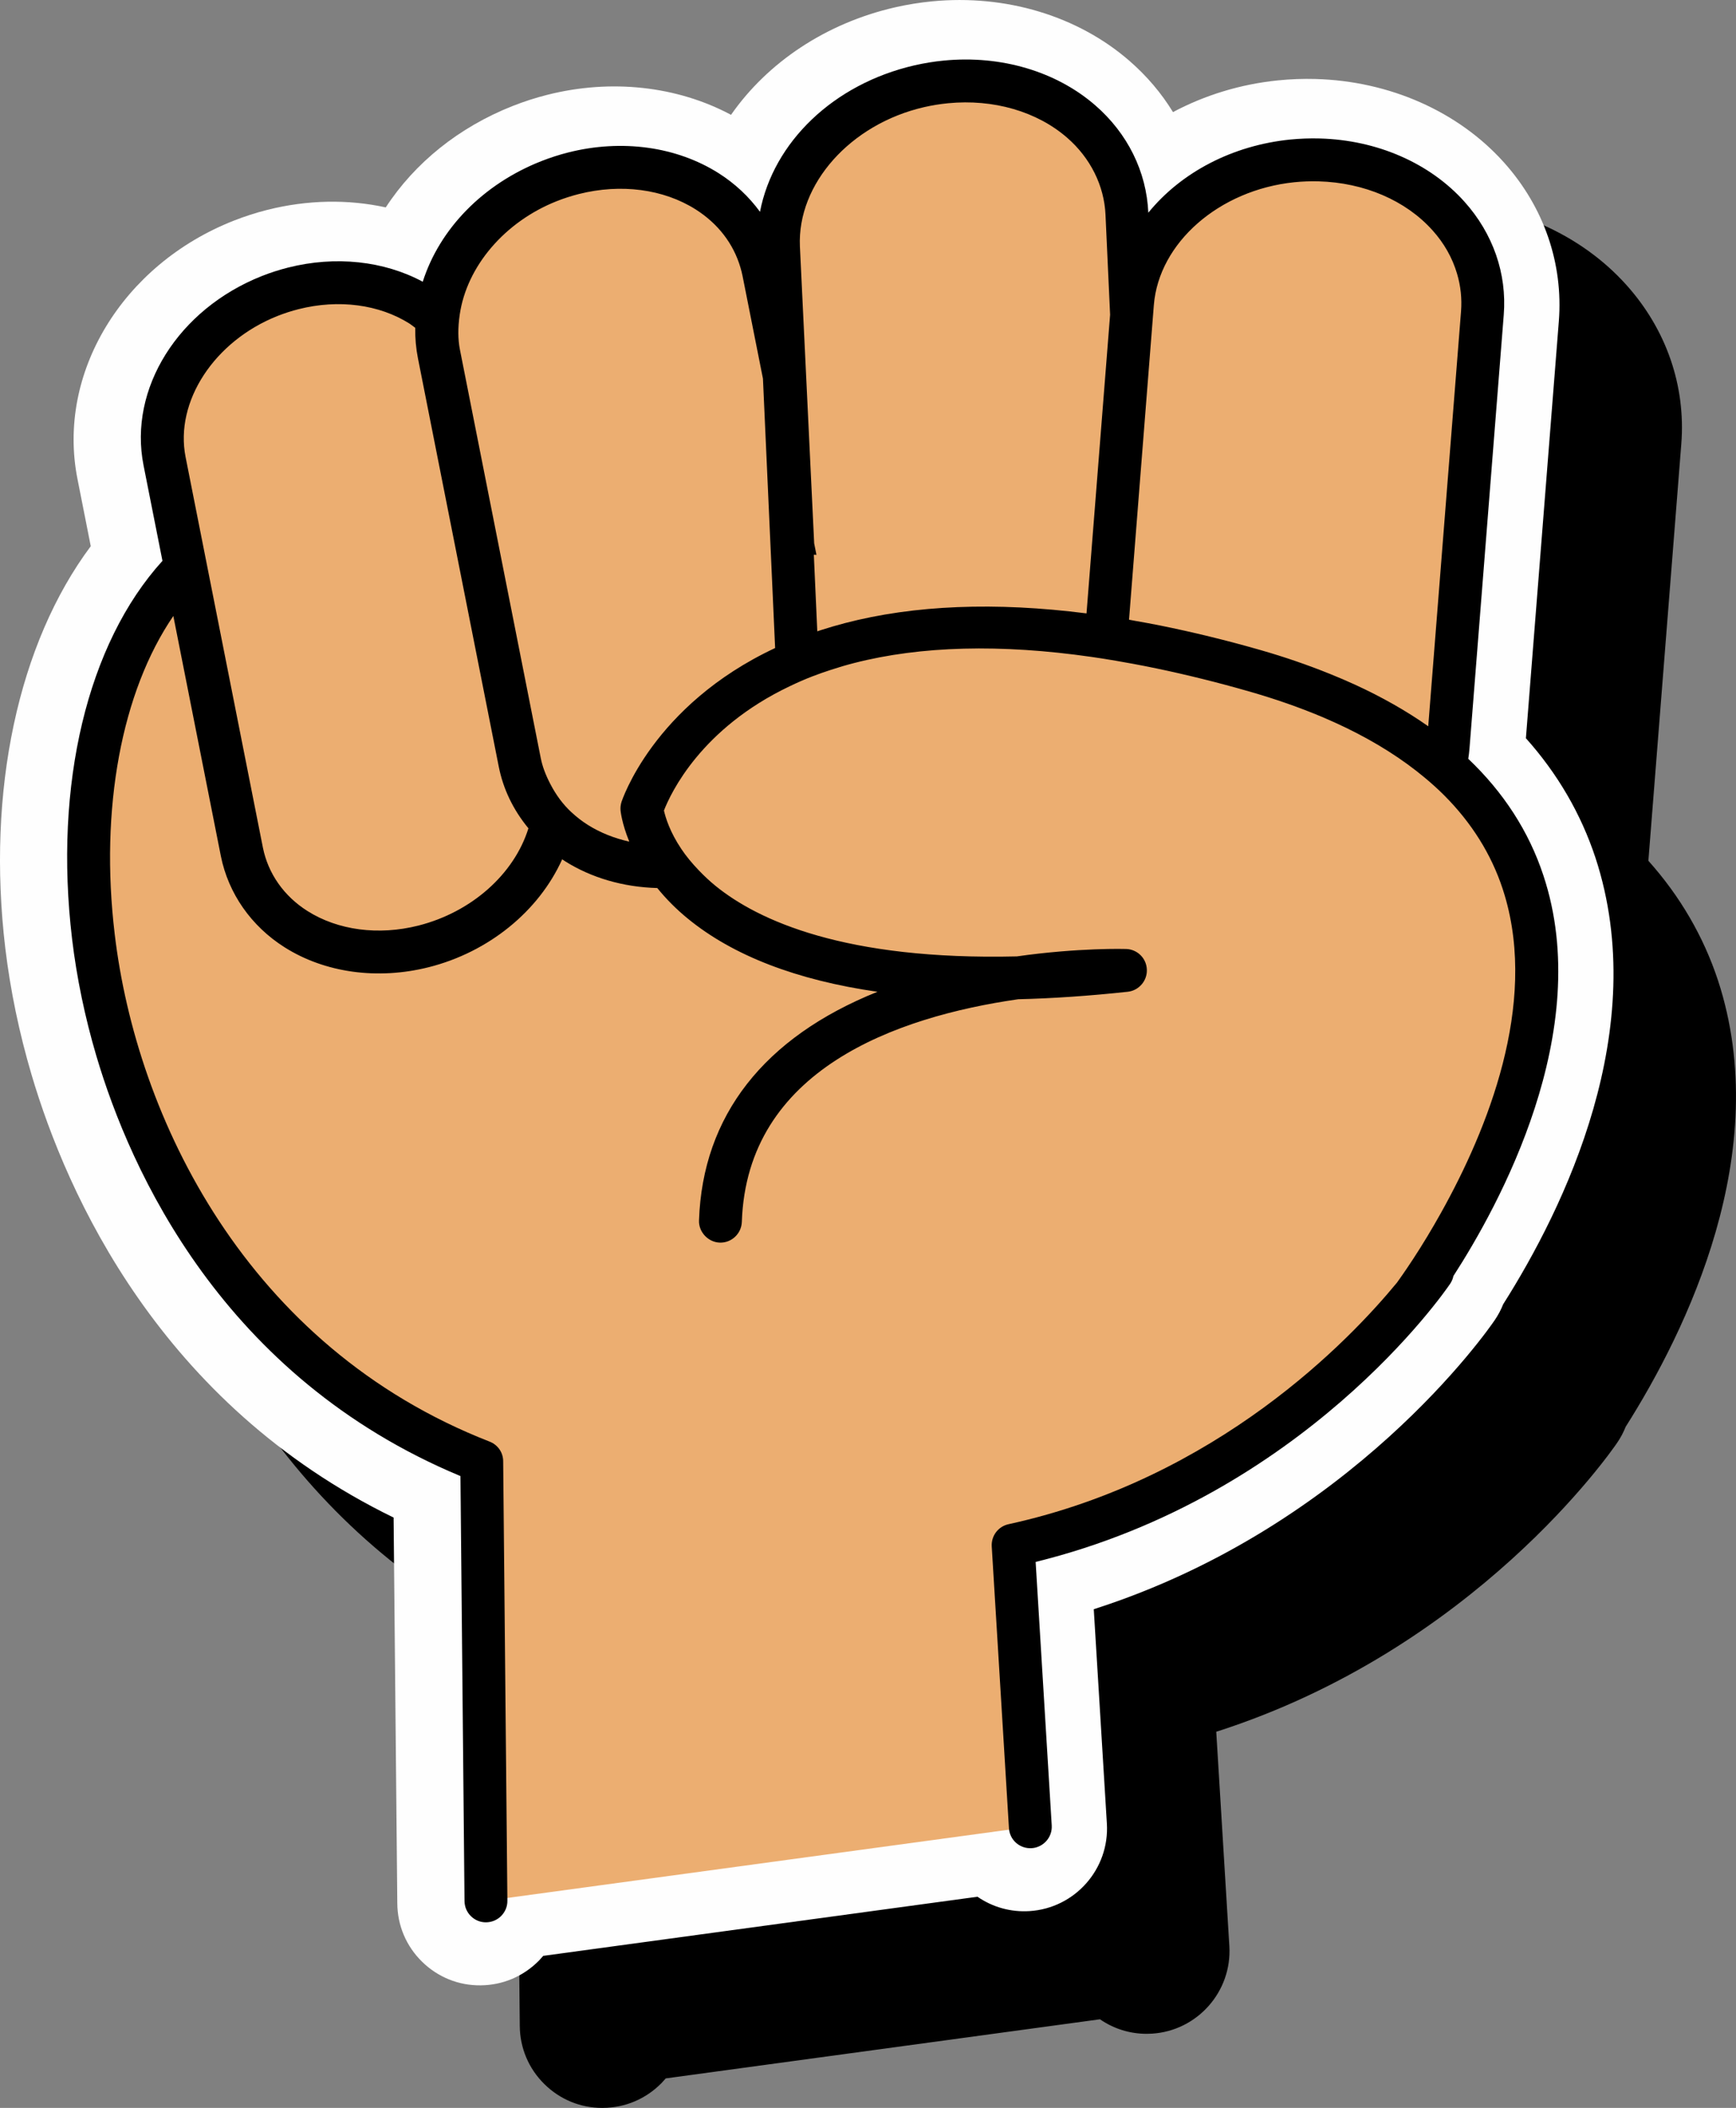<?xml version="1.0" encoding="UTF-8" standalone="no"?><!-- Generator: Gravit.io --><svg xmlns="http://www.w3.org/2000/svg" xmlns:xlink="http://www.w3.org/1999/xlink" style="isolation:isolate" viewBox="211.43 245.146 70.869 86.003" width="70.869pt" height="86.003pt"><rect x="211.43" y="245.146" width="70.869" height="86.003" fill="#808080" stroke="none"/><g><path d=" M 236.011 331.149 C 235.128 331.149 234.29 330.805 233.655 330.179 C 233.013 329.549 232.654 328.703 232.649 327.798 L 232.498 312.064 C 222.954 307.414 219.156 298.851 217.722 294.008 C 217.215 292.296 216.853 290.555 216.646 288.831 C 215.879 282.401 217.178 276.39 220.135 272.431 L 219.593 269.69 C 218.738 265.38 221.418 260.947 225.966 259.152 C 226.415 258.976 226.877 258.826 227.342 258.709 C 228.23 258.486 229.124 258.375 230.003 258.375 C 230.743 258.375 231.472 258.453 232.178 258.608 C 233.364 256.79 235.163 255.337 237.36 254.47 C 237.824 254.286 238.301 254.133 238.78 254.013 C 239.686 253.784 240.603 253.672 241.506 253.672 C 243.197 253.672 244.84 254.066 246.273 254.831 C 247.762 252.697 250.135 251.097 252.962 250.447 C 253.467 250.332 253.975 250.25 254.478 250.201 C 254.855 250.164 255.231 250.146 255.604 250.146 C 258.208 250.146 260.686 251.023 262.533 252.625 C 263.246 253.244 263.845 253.95 264.315 254.72 C 265.613 254.028 267.07 253.581 268.595 253.426 C 268.999 253.385 269.404 253.364 269.804 253.364 C 269.914 253.364 270.023 253.366 270.133 253.369 C 273.151 253.451 275.956 254.691 277.824 256.772 C 279.456 258.589 280.253 260.894 280.066 263.26 L 278.722 280.266 C 280.017 281.713 280.97 283.351 281.564 285.146 C 283.853 292.131 280.283 299.434 277.794 303.36 C 277.704 303.588 277.588 303.806 277.448 304.01 C 277.205 304.367 271.637 312.423 261.081 315.802 L 261.616 324.547 C 261.728 326.399 260.312 328.002 258.459 328.119 C 258.386 328.124 258.312 328.126 258.24 328.126 C 257.554 328.126 256.895 327.92 256.334 327.533 L 238.607 329.945 L 238.439 330.132 C 237.801 330.781 236.957 331.14 236.055 331.148 C 236.04 331.149 236.025 331.149 236.011 331.149 Z " fill="rgb(0,0,0)"/><path d=" M 256.616 319.547 L 256.081 310.802 C 266.637 307.423 272.205 299.367 272.448 299.01 C 272.588 298.806 272.704 298.588 272.794 298.36 C 275.283 294.434 278.854 287.131 276.563 280.146 C 275.97 278.351 275.017 276.713 273.722 275.266 L 275.066 258.26 C 275.253 255.894 274.456 253.589 272.824 251.771 C 270.956 249.691 268.151 248.451 265.133 248.369 C 264.626 248.355 264.11 248.374 263.595 248.426 C 262.07 248.581 260.613 249.029 259.315 249.72 C 258.845 248.95 258.246 248.244 257.533 247.625 C 255.421 245.793 252.485 244.91 249.478 245.201 C 248.975 245.25 248.467 245.332 247.961 245.447 C 245.135 246.097 242.762 247.697 241.273 249.831 C 239.075 248.657 236.382 248.357 233.78 249.013 C 233.301 249.133 232.824 249.287 232.36 249.47 C 230.163 250.337 228.364 251.79 227.178 253.608 C 225.631 253.269 223.977 253.298 222.342 253.709 C 221.877 253.826 221.415 253.976 220.966 254.152 C 216.418 255.947 213.738 260.38 214.593 264.69 L 215.135 267.431 C 212.178 271.39 210.879 277.401 211.646 283.831 C 211.853 285.555 212.215 287.296 212.722 289.008 C 214.156 293.851 217.954 302.414 227.498 307.063 L 227.649 322.798 C 227.654 323.703 228.013 324.549 228.655 325.179 C 229.3 325.815 230.156 326.16 231.055 326.148 C 231.957 326.14 232.801 325.781 233.439 325.132 L 233.607 324.945 L 251.334 322.533 C 251.954 322.961 252.695 323.168 253.459 323.119 C 255.313 323.002 256.729 321.399 256.616 319.547 Z " fill="rgb(254,254,254)"/><path d=" M 252.789 308.188 C 261.594 306.265 267.125 300.476 269.089 298.09 L 269.092 298.091 L 269.123 298.049 C 269.633 297.427 269.905 297.034 269.905 297.034 C 269.905 297.034 269.912 296.985 269.922 296.893 C 272.201 293.4 277.907 283.03 270.412 276.429 C 270.475 276.164 270.525 275.896 270.548 275.62 L 271.946 257.922 C 272.211 254.577 269.228 251.778 265.283 251.67 C 264.91 251.66 264.542 251.674 264.182 251.711 C 260.722 252.063 257.9 254.501 257.662 257.529 L 257.622 258.03 L 257.435 253.867 C 257.283 250.516 253.977 248.107 250.049 248.487 C 249.677 248.523 249.314 248.583 248.961 248.665 C 245.572 249.442 243.073 252.21 243.211 255.245 L 243.449 260.517 L 242.603 256.243 C 241.979 253.096 238.507 251.291 234.847 252.214 C 234.5 252.301 234.166 252.409 233.843 252.537 C 231.281 253.548 229.498 255.763 229.279 258.112 C 227.853 256.862 225.671 256.34 223.409 256.91 C 223.078 256.993 222.758 257.098 222.449 257.22 C 219.488 258.388 217.607 261.235 218.147 263.963 L 219.009 268.313 C 211.579 275.771 214.083 298.145 231.097 304.777 L 231.268 322.701 L 253.491 319.678 L 252.789 308.188 Z " fill="rgb(236,174,113)"/><path d=" M 258.533 257.599 C 258.734 255.052 261.201 252.895 264.271 252.581 C 264.6 252.548 264.933 252.536 265.259 252.545 C 267.119 252.596 268.813 253.322 269.907 254.54 C 270.382 255.067 270.72 255.664 270.911 256.312 C 271.061 256.814 271.115 257.333 271.074 257.853 L 269.735 274.778 C 268.849 274.155 267.844 273.584 266.736 273.076 L 266.735 273.076 C 266.412 272.928 266.077 272.784 265.733 272.646 C 264.818 272.276 263.86 271.947 262.885 271.668 C 261.511 271.274 260.131 270.937 258.783 270.665 C 258.438 270.596 258.102 270.535 257.766 270.476 L 257.52 270.43 L 258.533 257.599 Z  M 228.381 258.52 C 228.375 258.945 228.412 259.359 228.49 259.754 L 231.789 276.415 C 231.969 277.327 232.37 278.174 233.002 278.941 C 232.419 280.814 230.679 282.36 228.511 282.91 C 226.879 283.321 225.227 283.104 223.979 282.314 C 223.02 281.707 222.377 280.789 222.163 279.732 L 219.006 263.793 C 218.559 261.532 220.176 259.057 222.771 258.033 C 223.045 257.925 223.33 257.833 223.622 257.759 C 225.255 257.348 226.908 257.564 228.156 258.354 L 228.381 258.52 Z  M 241.655 256.053 C 241.69 256.171 241.721 256.29 241.745 256.413 L 242.576 260.594 L 243.073 271.586 C 238.071 273.927 236.811 277.837 236.798 277.877 C 236.765 277.987 236.753 278.101 236.763 278.211 C 236.763 278.217 236.808 278.724 237.119 279.484 C 236.497 279.346 235.919 279.113 235.421 278.798 C 235.189 278.652 234.97 278.482 234.75 278.278 C 234.417 277.97 234.13 277.585 233.897 277.135 C 233.694 276.744 233.571 276.407 233.505 276.075 L 230.206 259.414 C 230.123 258.993 230.119 258.528 230.196 257.993 C 230.48 256.012 232.038 254.19 234.164 253.351 C 234.457 253.235 234.758 253.139 235.061 253.062 C 236.777 252.63 238.515 252.858 239.829 253.69 C 240.736 254.265 241.368 255.082 241.655 256.053 Z  M 255.785 270.173 C 252.066 269.699 248.752 269.832 245.927 270.568 C 245.586 270.658 245.257 270.753 244.942 270.855 L 244.794 270.904 L 244.653 267.779 L 244.76 267.784 L 244.667 267.314 L 244.085 255.205 C 243.969 252.652 246.149 250.207 249.156 249.517 C 249.48 249.443 249.809 249.39 250.134 249.358 C 251.985 249.179 253.757 249.691 254.993 250.764 C 255.942 251.588 256.507 252.72 256.56 253.906 L 256.748 257.987 L 255.785 270.173 Z  M 217.29 264.133 L 218.062 268.029 C 214.997 271.404 213.62 277.152 214.373 283.461 C 214.563 285.045 214.896 286.647 215.363 288.226 C 216.75 292.908 220.521 301.328 230.227 305.37 L 230.393 322.709 C 230.395 322.944 230.488 323.162 230.654 323.326 C 230.821 323.49 231.042 323.58 231.275 323.577 C 231.51 323.574 231.73 323.48 231.893 323.314 C 232.057 323.146 232.146 322.927 232.143 322.694 L 231.971 304.772 C 231.973 304.41 231.752 304.093 231.415 303.963 C 221.486 300.093 216.996 290.727 216.112 283.253 C 215.5 278.139 216.393 273.368 218.506 270.278 L 220.446 280.073 C 220.753 281.601 221.686 282.933 223.044 283.793 C 224.696 284.838 226.844 285.135 228.94 284.606 C 231.384 283.987 233.424 282.324 234.38 280.206 L 234.486 280.277 C 235.566 280.96 236.868 281.34 238.262 281.378 C 238.636 281.838 239.044 282.245 239.503 282.621 C 241.35 284.135 243.952 285.137 247.251 285.611 C 242.621 287.467 240.111 290.667 239.966 294.94 C 239.946 295.408 240.337 295.828 240.811 295.845 C 241.292 295.861 241.697 295.482 241.714 294.999 C 241.924 288.799 247.99 286.634 252.997 285.915 C 254.397 285.882 255.901 285.779 257.469 285.61 C 257.921 285.561 258.265 285.165 258.248 284.71 C 258.235 284.248 257.864 283.88 257.406 283.865 C 257.389 283.864 255.48 283.806 252.941 284.167 C 245.92 284.334 242.381 282.699 240.65 281.298 C 240.387 281.086 240.167 280.873 239.963 280.662 C 239.68 280.368 239.439 280.075 239.248 279.79 C 238.775 279.089 238.601 278.505 238.534 278.216 C 238.816 277.494 240.052 274.864 243.666 273.146 C 243.968 273.001 244.283 272.861 244.62 272.732 C 244.855 272.642 245.1 272.557 245.352 272.475 C 245.654 272.376 245.965 272.283 246.293 272.199 C 249.02 271.499 252.283 271.415 255.996 271.949 C 256.317 271.995 256.646 272.047 256.978 272.104 C 257.203 272.142 257.433 272.184 257.664 272.226 C 257.988 272.286 258.315 272.35 258.651 272.42 C 259.884 272.678 261.146 272.99 262.402 273.351 C 263.476 273.657 264.487 274.011 265.412 274.401 C 265.746 274.542 266.067 274.689 266.381 274.84 C 267.611 275.436 268.697 276.125 269.609 276.889 C 269.882 277.117 270.142 277.351 270.384 277.593 C 271.503 278.712 272.306 279.995 272.771 281.404 L 272.86 281.688 C 274.186 286.163 272.175 291.195 270.256 294.63 C 269.891 295.285 269.499 295.933 269.124 296.505 C 268.784 297.024 268.543 297.361 268.462 297.473 C 266.535 299.815 261.134 305.47 252.601 307.334 C 252.178 307.427 251.89 307.81 251.916 308.243 L 252.618 319.727 C 252.631 319.962 252.732 320.177 252.906 320.331 C 253.082 320.488 253.309 320.566 253.546 320.552 C 254.026 320.521 254.395 320.105 254.365 319.625 L 253.708 308.873 C 264.646 306.18 270.388 297.882 270.627 297.528 C 270.692 297.433 270.739 297.325 270.763 297.207 C 272.606 294.356 276.555 287.225 274.434 280.858 C 273.845 279.074 272.813 277.476 271.369 276.105 C 271.391 275.968 271.408 275.83 271.419 275.689 L 272.818 257.99 C 272.951 256.313 272.38 254.673 271.209 253.37 C 269.796 251.798 267.645 250.859 265.308 250.796 C 264.904 250.785 264.497 250.8 264.093 250.84 C 261.743 251.08 259.655 252.172 258.308 253.824 C 258.233 252.144 257.462 250.589 256.141 249.442 C 254.543 248.057 252.292 247.391 249.964 247.617 C 249.567 247.655 249.164 247.721 248.766 247.811 C 245.45 248.573 243.004 250.945 242.455 253.788 C 242.005 253.17 241.434 252.635 240.765 252.211 C 239.046 251.124 236.811 250.816 234.633 251.365 C 234.259 251.459 233.885 251.58 233.522 251.723 C 231.153 252.658 229.379 254.475 228.688 256.641 C 227.099 255.788 225.124 255.576 223.195 256.062 C 222.833 256.153 222.474 256.269 222.128 256.405 C 218.705 257.757 216.669 261.006 217.29 264.133 Z " fill="rgb(0,0,0)"/></g></svg>